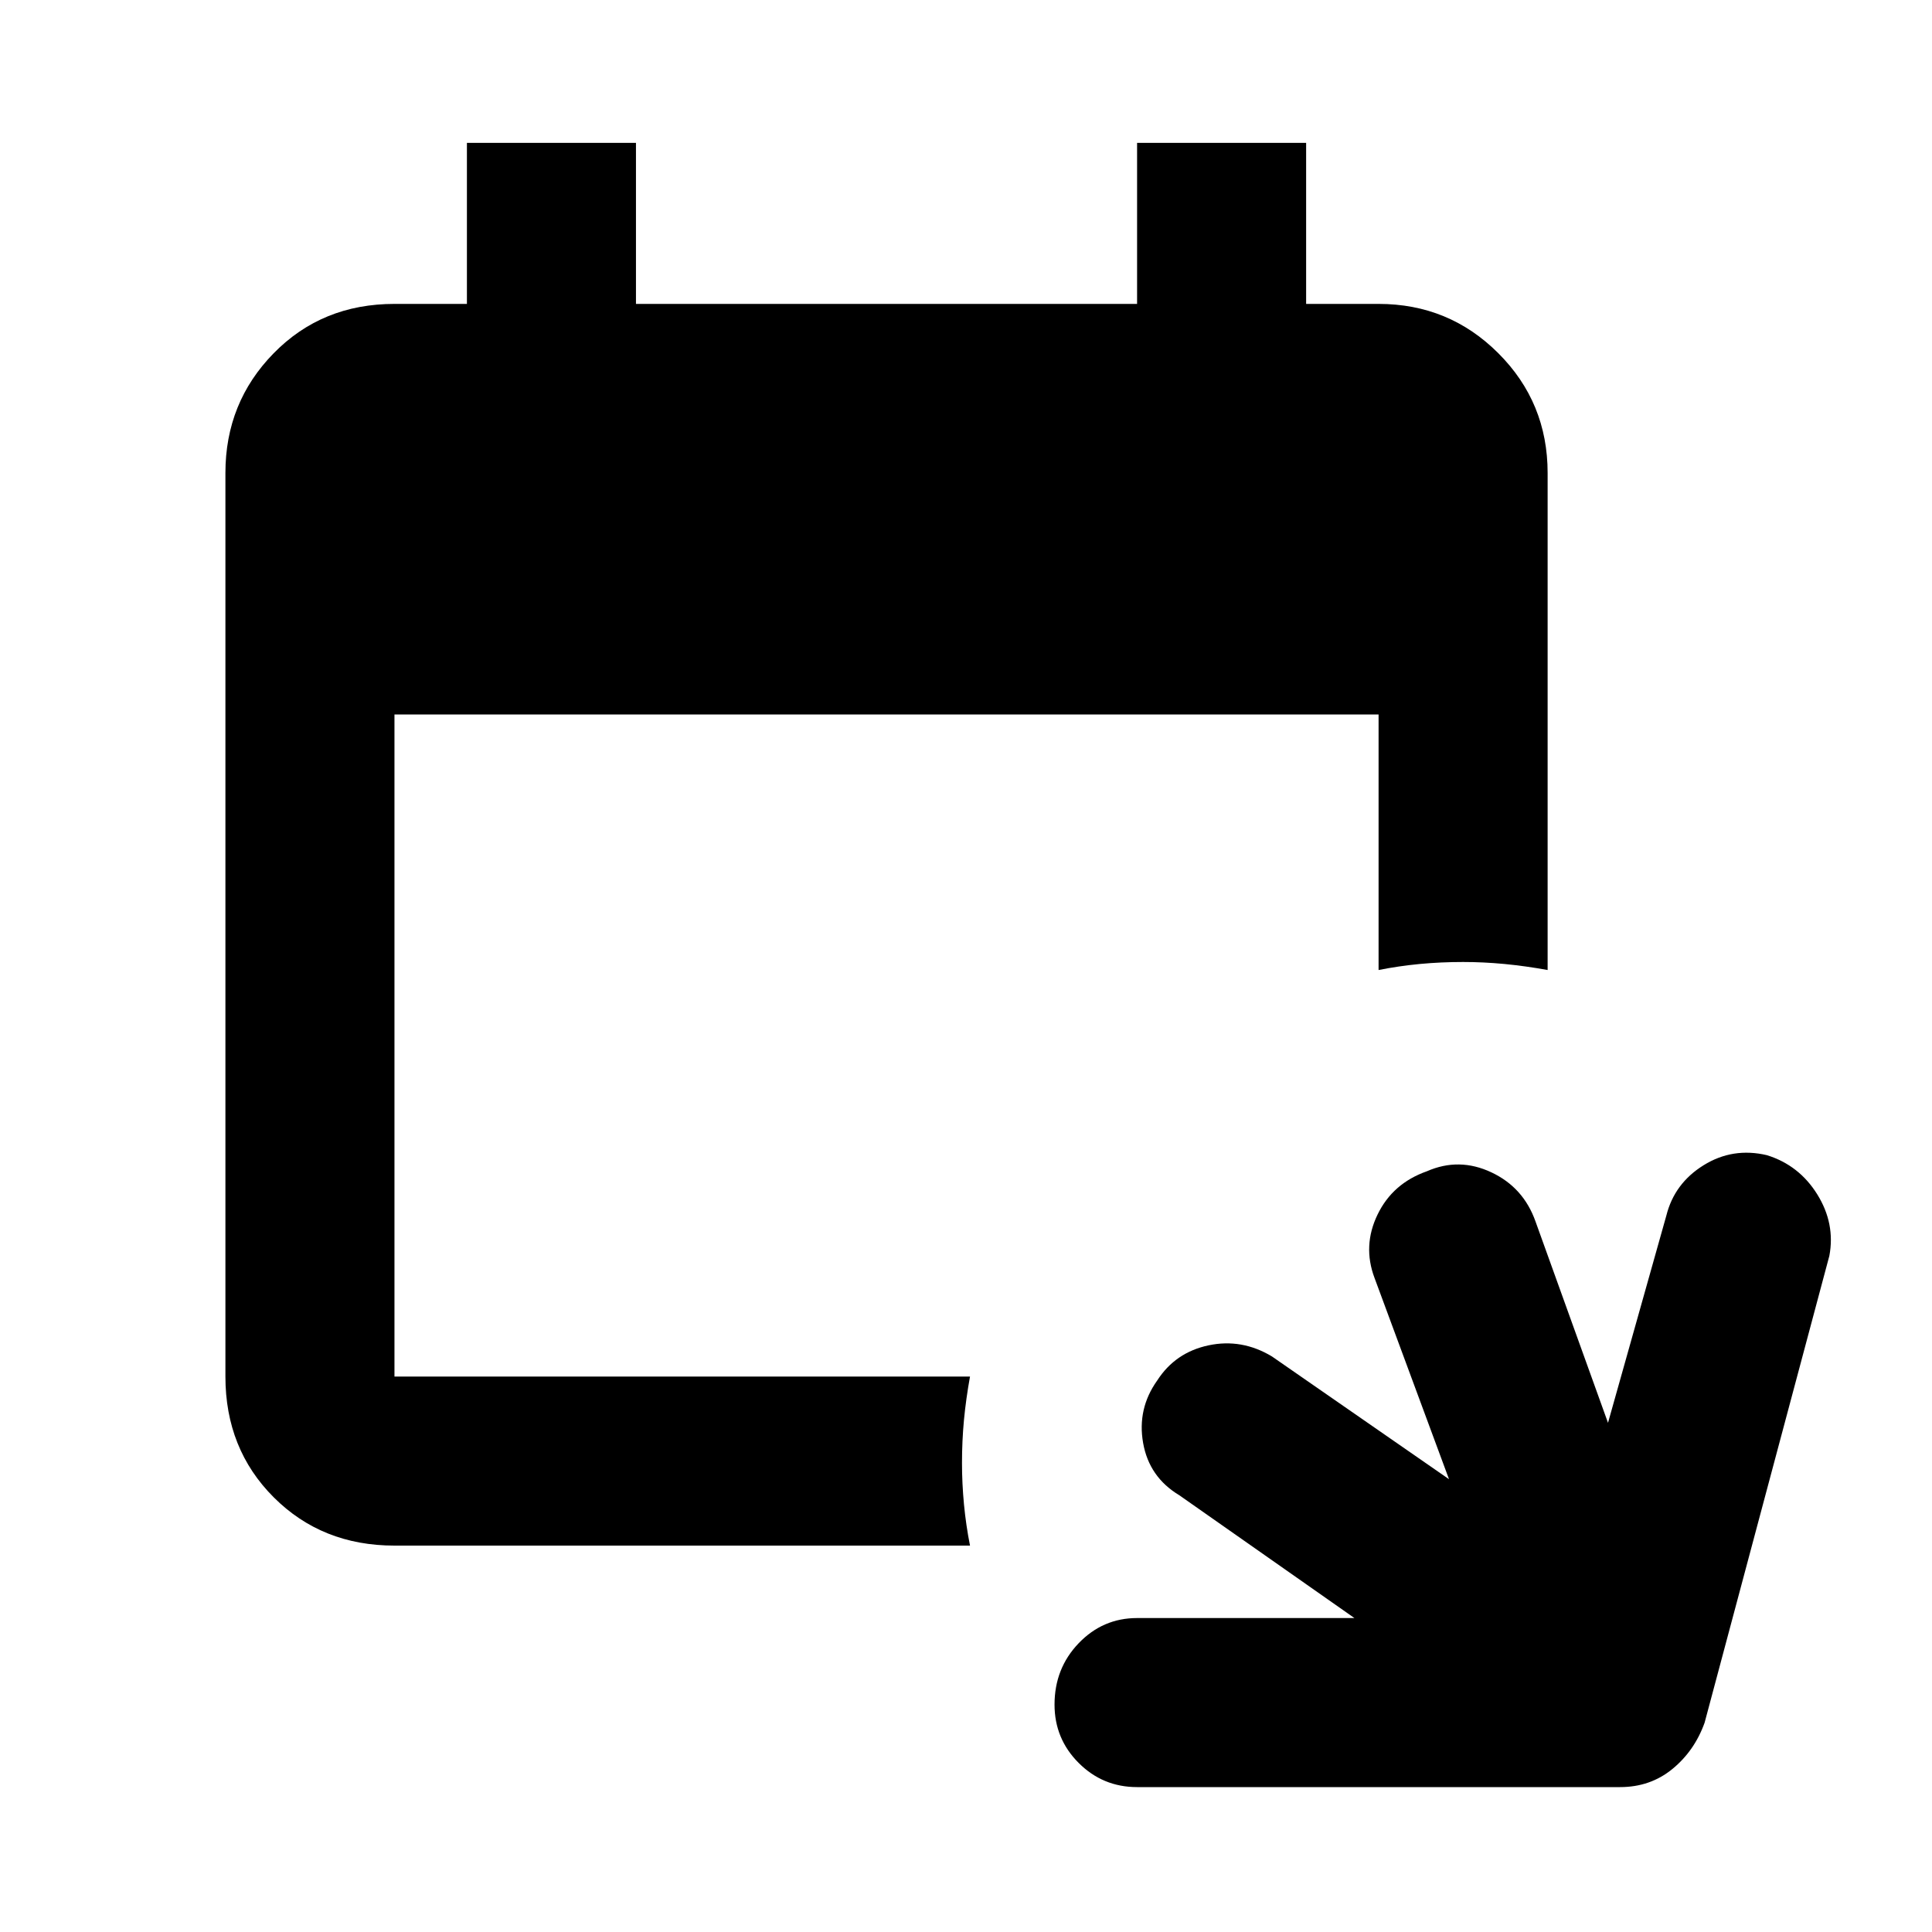 <svg xmlns="http://www.w3.org/2000/svg" height="40" width="40"><path d="M20.083 32H8.167Q6.667 32 5.667 31Q4.667 30 4.667 28.5V9.792Q4.667 8.333 5.667 7.313Q6.667 6.292 8.167 6.292H9.667V2.958H13.167V6.292H23.542V2.958H27.042V6.292H28.542Q30 6.292 31.021 7.313Q32.042 8.333 32.042 9.792V20.083Q31.583 20 31.146 19.958Q30.708 19.917 30.292 19.917Q29.833 19.917 29.396 19.958Q28.958 20 28.542 20.083V14.792H8.167V28.5Q8.167 28.5 8.167 28.5Q8.167 28.5 8.167 28.5H20.083Q20 28.958 19.958 29.396Q19.917 29.833 19.917 30.292Q19.917 30.708 19.958 31.146Q20 31.583 20.083 32ZM23.542 37Q22.833 37 22.333 36.5Q21.833 36 21.833 35.292Q21.833 34.542 22.333 34.021Q22.833 33.5 23.542 33.5H28.042L24.417 30.958Q23.792 30.583 23.667 29.875Q23.542 29.167 23.958 28.583Q24.333 28 25.021 27.854Q25.708 27.708 26.333 28.083L30 30.625L28.458 26.458Q28.208 25.792 28.521 25.146Q28.833 24.5 29.542 24.25Q30.208 23.958 30.875 24.271Q31.542 24.583 31.792 25.292L33.292 29.458L34.5 25.167Q34.667 24.5 35.271 24.125Q35.875 23.75 36.583 23.917Q37.25 24.125 37.625 24.729Q38 25.333 37.875 26L35.292 35.667Q35.083 36.25 34.625 36.625Q34.167 37 33.542 37Z"/></svg>